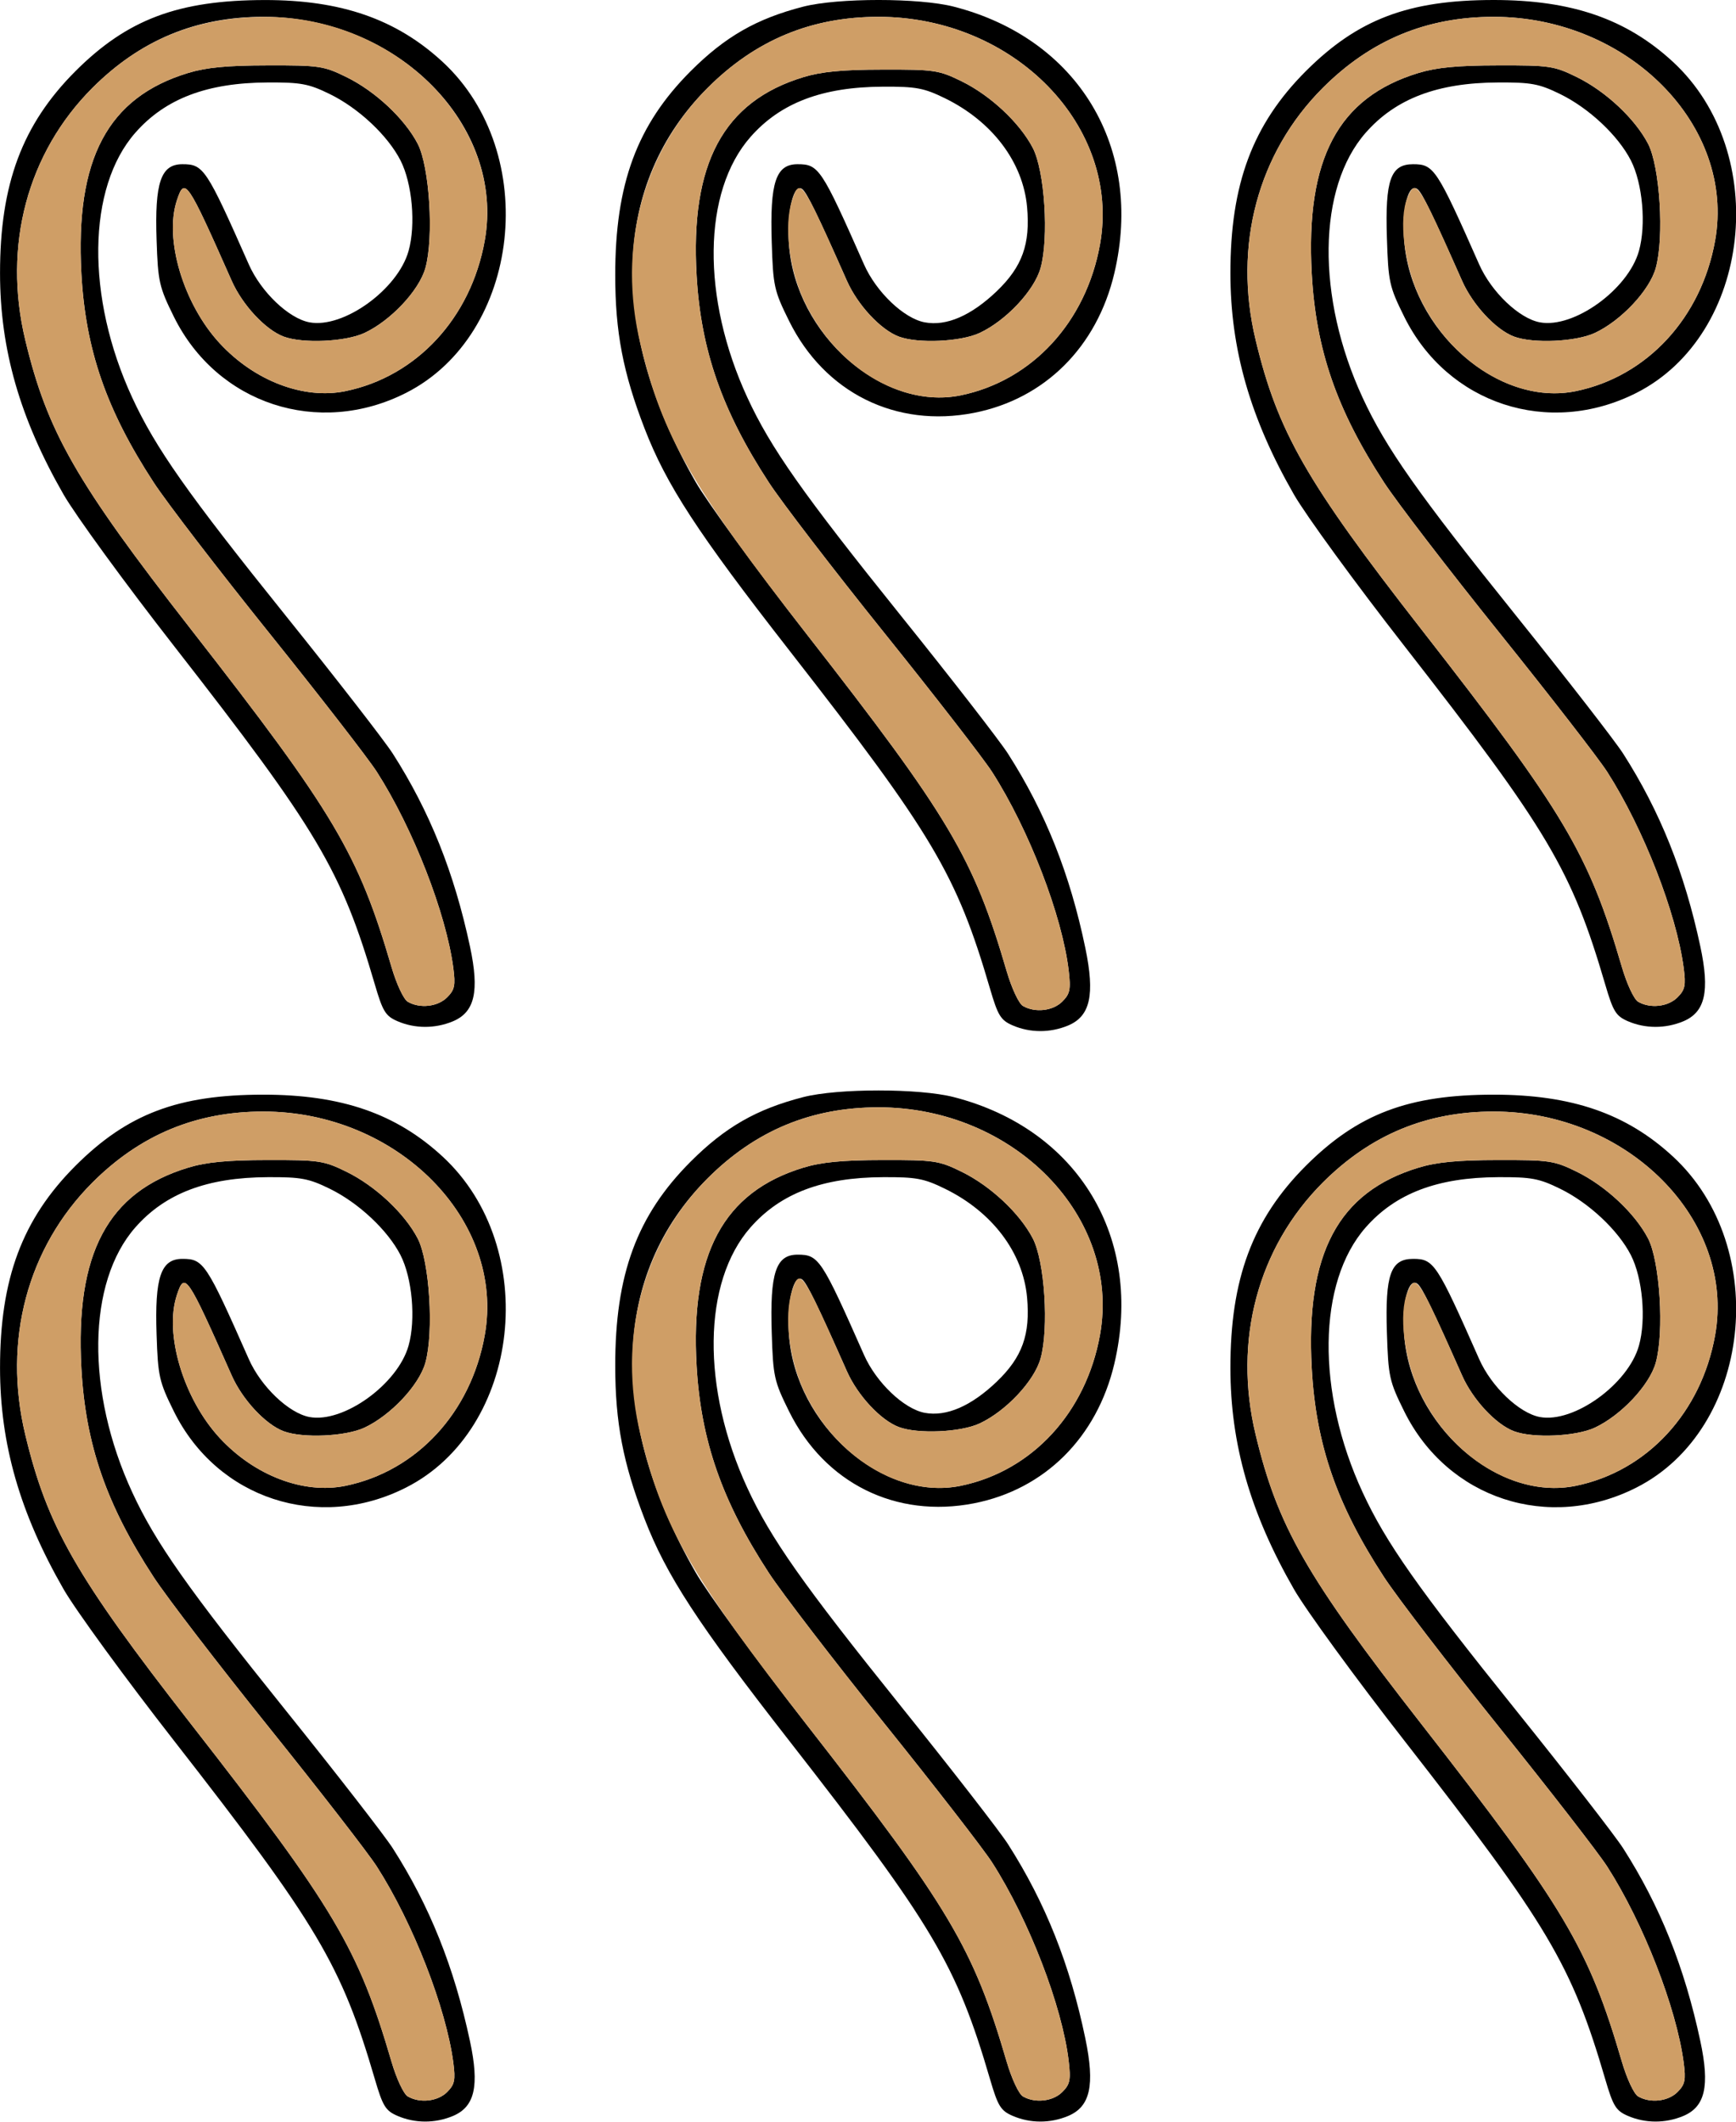 <?xml version="1.0" encoding="UTF-8" standalone="no"?>
<!DOCTYPE svg PUBLIC "-//W3C//DTD SVG 1.1//EN"
"http://www.w3.org/Graphics/SVG/1.1/DTD/svg11.dtd">
<svg width="491px" height="600px"
xmlns="http://www.w3.org/2000/svg" version="1.1">
<g transform="translate(0000, 0000) scale(1, 1)">
<path fill="#000000" stroke="none" d="
M 112.38 598.25
C 109.04 596.80 108.25 595.50 106.02 587.88
C 96.54 555.54 89.87 544.31 49.21 492.18
C 35.38 474.46 21.32 455.18 17.97 449.33
C 5.63 427.83 0.02 408.31 0.01 386.80
C -0.01 361.57 6.29 344.71 21.34 329.64
C 36.05 314.95 50.38 309.52 74.48 309.52
C 96.56 309.52 112.05 314.88 125.21 327.05
C 153.04 352.79 147.35 404.17 114.82 420.62
C 90.04 433.17 61.40 423.77 49.18 399.08
C 45.02 390.67 44.68 389.19 44.29 377.43
C 43.73 361.14 45.49 355.95 51.59 355.95
C 57.57 355.95 58.35 357.11 70.37 384.29
C 73.82 392.08 81.66 399.56 87.53 400.67
C 97.13 402.46 112.51 391.38 115.56 380.48
C 117.64 373.07 116.60 361.38 113.28 354.89
C 109.69 347.86 101.42 340.10 93.24 336.11
C 87.32 333.21 85.11 332.80 75.71 332.85
C 58.59 332.92 46.74 337.42 38.27 347.06
C 24.63 362.57 24.26 393.57 37.40 421.95
C 43.99 436.21 53.07 449.11 80.90 483.73
C 95.22 501.55 108.82 519.06 111.11 522.64
C 121.53 538.94 128.45 556.21 132.92 577.12
C 135.64 589.83 134.30 595.71 128.08 598.31
C 123.01 600.42 117.33 600.40 112.38 598.25
M 126.46 591.54
C 128.60 589.39 128.86 588.15 128.21 583.18
C 126.15 567.67 116.82 543.75 106.60 527.80
C 104.16 523.99 90.45 506.31 76.13 488.49
C 61.82 470.68 47.10 451.51 43.44 445.89
C 30.08 425.43 24.20 408.43 23.02 386.90
C 21.25 354.43 30.47 337.07 53.19 330.17
C 58.34 328.60 64.27 328.02 75.68 328.01
C 90.27 327.98 91.56 328.17 97.99 331.32
C 106.16 335.33 114.42 343.06 118.13 350.17
C 121.50 356.63 122.74 376.64 120.31 385.32
C 118.53 391.67 110.52 400.19 103.09 403.67
C 97.72 406.18 85.62 406.71 80.23 404.69
C 75.08 402.76 68.56 395.75 65.53 388.90
C 52.88 360.37 52.25 359.44 50.02 366.19
C 46.39 377.14 51.89 395.48 62.10 406.55
C 71.97 417.25 85.89 422.55 97.72 420.12
C 117.86 415.98 133.19 399.42 137.10 377.56
C 142.91 345.05 112.48 314.29 74.48 314.29
C 55.46 314.29 39.66 320.86 26.11 334.40
C 7.75 352.79 0.75 379.04 7.14 405.63
C 13.37 431.61 21.49 445.79 53.97 487.42
C 94.60 539.49 101.32 550.81 110.74 582.99
C 112.14 587.77 114.17 592.11 115.33 592.77
C 118.75 594.76 123.79 594.20 126.46 591.54"/>
<path fill="#000000" stroke="none" d="
M 286.38 598.25
C 283.04 596.80 282.24 595.50 280.01 587.88
C 270.54 555.54 263.86 544.31 223.20 492.18
C 197.29 458.98 188.45 445.42 182.29 429.44
C 176.22 413.74 174.01 402.20 174.01 386.20
C 173.98 360.33 180.16 343.65 195.34 328.45
C 205.12 318.68 213.95 313.62 227.19 310.21
C 236.98 307.70 259.97 307.70 269.76 310.21
C 304.94 319.24 323.55 350.12 315.17 385.61
C 310.25 406.44 295.49 421.13 275.51 425.06
C 253.39 429.40 233.22 419.39 223.17 399.06
C 218.94 390.52 218.66 389.26 218.27 376.80
C 217.73 359.89 219.44 354.76 225.59 354.76
C 231.57 354.76 232.34 355.92 244.37 383.10
C 247.81 390.89 255.65 398.37 261.53 399.48
C 267.69 400.63 274.70 397.58 281.96 390.63
C 289.14 383.73 291.44 377.33 290.49 366.85
C 289.33 354.15 280.64 342.65 267.24 336.11
C 261.31 333.21 259.11 332.80 249.71 332.85
C 232.58 332.92 220.74 337.42 212.26 347.06
C 198.70 362.49 198.34 392.55 211.39 420.76
C 217.98 435.02 227.06 447.92 254.89 482.54
C 269.22 500.36 282.81 517.87 285.10 521.45
C 295.67 537.98 302.64 555.50 306.97 576.38
C 309.72 589.64 308.38 595.68 302.07 598.31
C 297.01 600.42 291.32 600.40 286.38 598.25
M 300.46 591.52
C 302.63 589.36 302.89 588.11 302.26 582.75
C 300.44 567.30 291.04 542.90 280.60 526.61
C 278.15 522.80 264.45 505.12 250.12 487.30
C 235.81 469.49 221.09 450.32 217.43 444.70
C 204.23 424.48 198.25 407.35 197.03 386.31
C 195.18 354.57 204.61 337.04 227.18 330.17
C 232.33 328.60 238.27 328.02 249.67 328.01
C 264.27 327.98 265.56 328.17 271.98 331.32
C 280.16 335.33 288.41 343.06 292.11 350.17
C 295.48 356.64 296.71 375.56 294.30 384.13
C 292.53 390.48 284.53 399.00 277.08 402.48
C 271.72 404.99 259.61 405.52 254.22 403.50
C 249.08 401.57 242.56 394.56 239.53 387.71
C 231.31 369.17 228.28 362.94 226.94 361.83
C 224.51 359.82 222.48 368.18 223.14 377.43
C 224.97 402.96 249.65 424.65 271.72 420.12
C 291.92 415.96 307.18 399.42 311.12 377.43
C 317.08 344.11 286.88 313.10 248.48 313.10
C 229.46 313.10 213.66 319.67 200.11 333.21
C 173.05 360.27 171.81 401.17 196.73 444.57
C 200.08 450.42 214.15 469.70 227.97 487.42
C 268.60 539.49 275.32 550.81 284.73 582.99
C 286.14 587.77 288.16 592.11 289.32 592.77
C 292.74 594.76 297.78 594.20 300.46 591.52"/>
<path fill="#000000" stroke="none" d="
M 460.37 598.25
C 457.04 596.80 456.24 595.50 454.01 587.88
C 444.53 555.54 437.86 544.31 397.20 492.18
C 383.37 474.46 369.31 455.18 365.96 449.33
C 353.62 427.83 348.01 408.31 348.00 386.80
C 347.98 361.57 354.28 344.71 369.33 329.64
C 384.04 314.95 398.37 309.52 422.47 309.52
C 444.55 309.52 460.04 314.88 473.20 327.05
C 501.03 352.79 495.34 404.17 462.82 420.62
C 438.01 433.18 409.39 423.77 397.16 399.06
C 392.93 390.51 392.66 389.27 392.26 376.73
C 391.74 360.39 393.32 355.95 399.68 355.95
C 405.55 355.95 406.37 357.19 418.36 384.29
C 421.81 392.08 429.65 399.56 435.52 400.67
C 445.12 402.46 460.50 391.38 463.55 380.48
C 465.63 373.07 464.59 361.38 461.27 354.89
C 457.68 347.86 449.41 340.10 441.23 336.11
C 435.31 333.21 433.10 332.80 423.70 332.85
C 406.58 332.92 394.73 337.42 386.26 347.06
C 372.62 362.57 372.25 393.57 385.39 421.95
C 391.98 436.21 401.06 449.11 428.89 483.73
C 443.21 501.55 456.81 519.06 459.10 522.64
C 469.52 538.94 476.44 556.21 480.91 577.12
C 483.63 589.83 482.29 595.71 476.07 598.31
C 471.00 600.42 465.32 600.40 460.37 598.25
M 474.45 591.54
C 476.59 589.39 476.85 588.15 476.20 583.18
C 474.14 567.67 464.81 543.75 454.59 527.80
C 452.15 523.99 438.44 506.31 424.12 488.49
C 409.81 470.68 395.09 451.51 391.43 445.89
C 378.07 425.43 372.19 408.43 371.01 386.90
C 369.24 354.43 378.46 337.07 401.18 330.17
C 406.33 328.60 412.26 328.02 423.67 328.01
C 438.27 327.98 439.55 328.17 445.98 331.32
C 454.15 335.33 462.41 343.06 466.12 350.17
C 469.49 356.63 470.73 376.64 468.30 385.32
C 466.52 391.67 458.51 400.19 451.08 403.67
C 445.71 406.18 433.61 406.71 428.22 404.69
C 423.07 402.76 416.55 395.75 413.52 388.90
C 405.34 370.44 402.27 364.13 400.98 363.06
C 398.44 360.95 396.47 368.20 397.13 377.30
C 398.96 402.96 423.58 424.67 445.71 420.12
C 465.85 415.98 481.18 399.42 485.09 377.56
C 490.90 345.05 460.47 314.29 422.47 314.29
C 403.45 314.29 387.65 320.86 374.10 334.40
C 355.74 352.79 348.74 379.04 355.13 405.63
C 361.36 431.61 369.48 445.79 401.96 487.42
C 442.59 539.49 449.31 550.81 458.73 582.99
C 460.13 587.77 462.16 592.11 463.32 592.77
C 466.74 594.76 471.78 594.20 474.45 591.54"/>
<path fill="#000000" stroke="none" d="
M 286.38 289.92
C 283.04 288.46 282.24 287.17 280.01 279.55
C 270.54 247.20 263.86 235.98 223.20 183.85
C 197.29 150.64 188.45 137.08 182.29 121.11
C 176.22 105.40 174.01 93.87 174.01 77.87
C 173.98 52.00 180.16 35.32 195.34 20.12
C 205.12 10.35 213.95 5.29 227.19 1.88
C 236.98 -0.63 259.97 -0.63 269.76 1.88
C 304.94 10.90 323.55 41.79 315.17 77.27
C 310.25 98.11 295.49 112.80 275.51 116.73
C 253.39 121.07 233.22 111.06 223.17 90.73
C 218.94 82.19 218.66 80.93 218.27 68.46
C 217.73 51.56 219.44 46.43 225.59 46.43
C 231.57 46.43 232.34 47.58 244.37 74.76
C 247.81 82.56 255.65 90.04 261.53 91.14
C 267.69 92.30 274.70 89.25 281.96 82.30
C 289.14 75.39 291.44 69.00 290.49 58.51
C 289.33 45.82 280.64 34.32 267.24 27.77
C 261.31 24.88 259.11 24.46 249.71 24.51
C 232.58 24.58 220.74 29.08 212.26 38.73
C 198.70 54.15 198.34 84.21 211.39 112.43
C 217.98 126.69 227.06 139.58 254.89 174.20
C 269.22 192.02 282.81 209.54 285.10 213.12
C 295.67 229.64 302.64 247.17 306.97 268.05
C 309.72 281.31 308.38 287.35 302.07 289.98
C 297.01 292.08 291.32 292.07 286.38 289.92
M 300.46 283.19
C 302.63 281.02 302.89 279.77 302.26 274.42
C 300.44 258.96 291.04 234.57 280.60 218.27
C 278.15 214.46 264.45 196.79 250.12 178.96
C 235.81 161.15 221.09 141.99 217.43 136.37
C 204.23 116.14 198.25 99.01 197.03 77.98
C 195.18 46.24 204.61 28.70 227.18 21.83
C 232.33 20.26 238.27 19.69 249.67 19.68
C 264.27 19.64 265.56 19.83 271.98 22.99
C 280.16 27.00 288.41 34.73 292.11 41.83
C 295.48 48.31 296.71 67.23 294.30 75.80
C 292.53 82.14 284.53 90.67 277.08 94.14
C 271.72 96.65 259.61 97.19 254.22 95.17
C 249.08 93.24 242.56 86.23 239.53 79.38
C 231.31 60.83 228.28 54.61 226.94 53.50
C 224.51 51.49 222.48 59.85 223.14 69.10
C 224.97 94.63 249.65 116.32 271.72 111.79
C 291.92 107.63 307.18 91.08 311.12 69.10
C 317.08 35.77 286.88 4.76 248.48 4.76
C 229.46 4.76 213.66 11.33 200.11 24.88
C 173.05 51.94 171.81 92.83 196.73 136.24
C 200.08 142.08 214.15 161.37 227.97 179.08
C 268.60 231.15 275.32 242.48 284.73 274.65
C 286.14 279.44 288.16 283.77 289.32 284.44
C 292.74 286.43 297.78 285.87 300.46 283.19"/>
<path fill="#000000" stroke="none" d="
M 112.38 288.73
C 109.04 287.27 108.25 285.98 106.02 278.36
C 96.54 246.01 89.87 234.79 49.21 182.65
C 35.38 164.94 21.32 145.65 17.97 139.81
C 5.63 118.31 0.02 98.79 0.01 77.27
C -0.01 52.05 6.29 35.19 21.34 20.12
C 36.03 5.45 50.41 0.05 74.91 0.01
C 96.51 -0.01 112.13 5.43 125.21 17.52
C 153.04 43.26 147.35 94.64 114.82 111.10
C 90.04 123.64 61.40 114.25 49.18 89.56
C 45.02 81.14 44.68 79.67 44.29 67.90
C 43.73 51.62 45.49 46.43 51.59 46.43
C 57.57 46.43 58.35 47.58 70.37 74.76
C 73.82 82.56 81.66 90.04 87.53 91.14
C 97.13 92.94 112.51 81.86 115.56 70.95
C 117.64 63.55 116.60 51.86 113.28 45.37
C 109.69 38.33 101.42 30.57 93.24 26.58
C 87.32 23.69 85.11 23.27 75.71 23.32
C 58.59 23.39 46.74 27.89 38.27 37.54
C 24.63 53.05 24.26 84.05 37.40 112.43
C 43.99 126.69 53.07 139.58 80.90 174.20
C 95.22 192.02 108.82 209.54 111.11 213.12
C 121.53 229.42 128.45 246.69 132.92 267.60
C 135.64 280.31 134.30 286.19 128.08 288.79
C 123.01 290.89 117.33 290.88 112.38 288.73
M 126.46 282.01
C 128.60 279.87 128.86 278.63 128.21 273.65
C 126.15 258.14 116.82 234.23 106.60 218.27
C 104.16 214.46 90.45 196.79 76.13 178.96
C 61.82 161.15 47.10 141.99 43.44 136.37
C 30.08 115.90 24.20 98.90 23.02 77.38
C 21.25 44.90 30.47 27.55 53.19 20.64
C 58.34 19.07 64.27 18.50 75.68 18.49
C 90.27 18.45 91.56 18.64 97.99 21.80
C 106.16 25.81 114.42 33.54 118.13 40.64
C 121.50 47.11 122.74 67.12 120.31 75.80
C 118.53 82.14 110.52 90.67 103.09 94.14
C 97.72 96.65 85.62 97.19 80.23 95.17
C 75.08 93.24 68.56 86.23 65.53 79.38
C 52.88 50.85 52.25 49.92 50.02 56.67
C 46.39 67.62 51.89 85.95 62.10 97.02
C 71.97 107.73 85.89 113.02 97.72 110.60
C 117.86 106.45 133.19 89.89 137.10 68.04
C 142.91 35.52 112.48 4.76 74.48 4.76
C 55.46 4.76 39.66 11.33 26.11 24.88
C 7.75 43.26 0.75 69.51 7.14 96.11
C 13.37 122.08 21.49 136.26 53.97 177.89
C 94.60 229.96 101.32 241.29 110.74 273.46
C 112.14 278.25 114.17 282.58 115.33 283.25
C 118.75 285.24 123.79 284.68 126.46 282.01"/>
<path fill="#000000" stroke="none" d="
M 460.37 288.73
C 457.04 287.27 456.24 285.98 454.01 278.36
C 444.53 246.01 437.86 234.79 397.20 182.65
C 383.37 164.94 369.31 145.65 365.96 139.81
C 353.62 118.31 348.01 98.79 348.00 77.27
C 347.98 52.05 354.28 35.19 369.33 20.12
C 384.04 5.43 398.37 0.00 422.47 0.00
C 444.55 0.00 460.04 5.36 473.20 17.52
C 501.03 43.26 495.34 94.64 462.82 111.10
C 438.01 123.65 409.39 114.25 397.16 89.54
C 392.93 80.99 392.66 79.75 392.26 67.20
C 391.74 50.87 393.32 46.43 399.68 46.43
C 405.55 46.43 406.37 47.67 418.36 74.76
C 421.81 82.56 429.65 90.04 435.52 91.14
C 445.12 92.94 460.50 81.86 463.55 70.95
C 465.63 63.55 464.59 51.86 461.27 45.37
C 457.68 38.33 449.41 30.57 441.23 26.58
C 435.31 23.69 433.10 23.27 423.70 23.32
C 406.58 23.39 394.73 27.89 386.26 37.54
C 372.62 53.05 372.25 84.05 385.39 112.43
C 391.98 126.69 401.06 139.58 428.89 174.20
C 443.21 192.02 456.81 209.54 459.10 213.12
C 469.52 229.42 476.44 246.69 480.91 267.60
C 483.63 280.31 482.29 286.19 476.07 288.79
C 471.00 290.89 465.32 290.88 460.37 288.73
M 474.45 282.01
C 476.59 279.87 476.85 278.63 476.20 273.65
C 474.14 258.14 464.81 234.23 454.59 218.27
C 452.15 214.46 438.44 196.79 424.12 178.96
C 409.81 161.15 395.09 141.99 391.43 136.37
C 378.07 115.90 372.19 98.90 371.01 77.38
C 369.24 44.90 378.46 27.55 401.18 20.64
C 406.33 19.07 412.26 18.50 423.67 18.49
C 438.27 18.45 439.55 18.64 445.98 21.80
C 454.15 25.81 462.41 33.54 466.12 40.64
C 469.49 47.11 470.73 67.12 468.30 75.80
C 466.52 82.14 458.51 90.67 451.08 94.14
C 445.71 96.65 433.61 97.19 428.22 95.17
C 423.07 93.24 416.55 86.23 413.52 79.38
C 405.34 60.92 402.27 54.61 400.98 53.54
C 398.44 51.43 396.47 58.68 397.13 67.77
C 398.96 93.44 423.58 115.14 445.71 110.60
C 465.85 106.45 481.18 89.89 485.09 68.04
C 490.90 35.52 460.47 4.76 422.47 4.76
C 403.45 4.76 387.65 11.33 374.10 24.88
C 355.74 43.26 348.74 69.51 355.13 96.11
C 361.36 122.08 369.48 136.26 401.96 177.89
C 442.59 229.96 449.31 241.29 458.73 273.46
C 460.13 278.25 462.16 282.58 463.32 283.25
C 466.74 285.24 471.78 284.68 474.45 282.01"/>
<path fill="#cf9e66" stroke="none" d="
M 115.33 592.77
C 114.17 592.11 112.14 587.77 110.74 582.99
C 101.32 550.81 94.60 539.49 53.97 487.42
C 21.49 445.79 13.37 431.61 7.14 405.63
C 0.75 379.04 7.75 352.79 26.11 334.40
C 39.66 320.86 55.46 314.29 74.48 314.29
C 112.48 314.29 142.91 345.05 137.10 377.56
C 133.19 399.42 117.86 415.98 97.72 420.12
C 85.89 422.55 71.97 417.25 62.10 406.55
C 51.89 395.48 46.39 377.14 50.02 366.19
C 52.25 359.44 52.88 360.37 65.53 388.90
C 68.56 395.75 75.08 402.76 80.23 404.69
C 85.62 406.71 97.72 406.18 103.09 403.67
C 110.52 400.19 118.53 391.67 120.31 385.32
C 122.74 376.64 121.50 356.63 118.13 350.17
C 114.42 343.06 106.16 335.33 97.99 331.32
C 91.56 328.17 90.27 327.98 75.68 328.01
C 64.27 328.02 58.34 328.60 53.19 330.17
C 30.47 337.07 21.25 354.43 23.02 386.90
C 24.20 408.43 30.08 425.43 43.44 445.89
C 47.10 451.51 61.82 470.68 76.13 488.49
C 90.45 506.31 104.16 523.99 106.60 527.80
C 116.82 543.75 126.15 567.67 128.21 583.18
C 128.86 588.15 128.60 589.39 126.46 591.54
C 123.79 594.20 118.75 594.76 115.33 592.77"/>
<path fill="#cf9e66" stroke="none" d="
M 289.32 592.77
C 288.16 592.11 286.14 587.77 284.73 582.99
C 275.32 550.81 268.60 539.49 227.97 487.42
C 195.48 445.79 187.37 431.61 181.13 405.63
C 174.61 378.50 181.65 351.69 200.11 333.21
C 213.66 319.67 229.46 313.10 248.48 313.10
C 286.88 313.10 317.08 344.11 311.12 377.43
C 307.18 399.42 291.92 415.96 271.72 420.12
C 255.01 423.55 236.22 412.18 227.35 393.25
C 223.13 384.23 221.69 372.04 224.01 365.00
C 226.24 358.25 226.87 359.18 239.53 387.71
C 242.56 394.56 249.08 401.57 254.22 403.50
C 259.61 405.52 271.72 404.99 277.08 402.48
C 284.53 399.00 292.53 390.48 294.30 384.13
C 296.71 375.56 295.48 356.64 292.11 350.17
C 288.41 343.06 280.16 335.33 271.98 331.32
C 265.56 328.17 264.27 327.98 249.67 328.01
C 238.27 328.02 232.33 328.60 227.18 330.17
C 204.61 337.04 195.18 354.57 197.03 386.31
C 198.25 407.35 204.23 424.48 217.43 444.70
C 221.09 450.32 235.81 469.49 250.12 487.30
C 264.45 505.12 278.15 522.80 280.60 526.61
C 291.04 542.90 300.44 567.30 302.26 582.75
C 302.89 588.11 302.63 589.36 300.46 591.52
C 297.78 594.20 292.74 594.76 289.32 592.77"/>
<path fill="#cf9e66" stroke="none" d="
M 463.32 592.77
C 462.16 592.11 460.13 587.77 458.73 582.99
C 449.31 550.81 442.59 539.49 401.96 487.42
C 369.48 445.79 361.36 431.61 355.13 405.63
C 348.74 379.04 355.74 352.79 374.10 334.40
C 387.65 320.86 403.45 314.29 422.47 314.29
C 460.47 314.29 490.90 345.05 485.09 377.56
C 481.18 399.42 465.85 415.98 445.71 420.12
C 429.01 423.55 410.21 412.18 401.34 393.25
C 397.10 384.19 395.58 371.42 398.04 365.49
C 400.40 359.79 401.06 360.79 413.52 388.90
C 416.55 395.75 423.07 402.76 428.22 404.69
C 433.61 406.71 445.71 406.18 451.08 403.67
C 458.51 400.19 466.52 391.67 468.30 385.32
C 470.73 376.64 469.49 356.63 466.12 350.17
C 462.41 343.06 454.15 335.33 445.98 331.32
C 439.55 328.17 438.27 327.98 423.67 328.01
C 412.26 328.02 406.33 328.60 401.18 330.17
C 378.46 337.07 369.24 354.43 371.01 386.90
C 372.19 408.43 378.07 425.43 391.43 445.89
C 395.09 451.51 409.81 470.68 424.12 488.49
C 438.44 506.31 452.15 523.99 454.59 527.80
C 464.81 543.75 474.14 567.67 476.20 583.18
C 476.85 588.15 476.59 589.39 474.45 591.54
C 471.78 594.20 466.74 594.76 463.32 592.77"/>
<path fill="#cf9e66" stroke="none" d="
M 289.32 284.44
C 288.16 283.77 286.14 279.44 284.73 274.65
C 275.32 242.48 268.60 231.15 227.97 179.08
C 195.48 137.45 187.37 123.27 181.13 97.30
C 174.61 70.17 181.65 43.36 200.11 24.88
C 213.66 11.33 229.46 4.76 248.48 4.76
C 286.88 4.76 317.08 35.77 311.12 69.10
C 307.18 91.08 291.92 107.63 271.72 111.79
C 255.01 115.21 236.22 103.85 227.35 84.92
C 223.13 75.89 221.69 63.70 224.01 56.67
C 226.24 49.92 226.87 50.85 239.53 79.38
C 242.56 86.23 249.08 93.24 254.22 95.17
C 259.61 97.19 271.72 96.65 277.08 94.14
C 284.53 90.67 292.53 82.14 294.30 75.80
C 296.71 67.23 295.48 48.31 292.11 41.83
C 288.41 34.73 280.16 27.00 271.98 22.99
C 265.56 19.83 264.27 19.64 249.67 19.68
C 238.27 19.69 232.33 20.26 227.18 21.83
C 204.61 28.70 195.18 46.24 197.03 77.98
C 198.25 99.01 204.23 116.14 217.43 136.37
C 221.09 141.99 235.81 161.15 250.12 178.96
C 264.45 196.79 278.15 214.46 280.60 218.27
C 291.04 234.57 300.44 258.96 302.26 274.42
C 302.89 279.77 302.63 281.02 300.46 283.19
C 297.78 285.87 292.74 286.43 289.32 284.44"/>
<path fill="#cf9e66" stroke="none" d="
M 115.33 283.25
C 114.17 282.58 112.14 278.25 110.74 273.46
C 101.32 241.29 94.60 229.96 53.97 177.89
C 21.49 136.26 13.37 122.08 7.14 96.11
C 0.75 69.51 7.75 43.26 26.11 24.88
C 39.71 11.29 55.42 4.82 74.91 4.77
C 112.42 4.70 142.89 35.70 137.10 68.04
C 133.19 89.89 117.86 106.45 97.72 110.60
C 85.89 113.02 71.97 107.73 62.10 97.02
C 51.89 85.95 46.39 67.62 50.02 56.67
C 52.25 49.92 52.88 50.85 65.53 79.38
C 68.56 86.23 75.08 93.24 80.23 95.17
C 85.62 97.19 97.72 96.65 103.09 94.14
C 110.52 90.67 118.53 82.14 120.31 75.80
C 122.74 67.12 121.50 47.11 118.13 40.64
C 114.42 33.54 106.16 25.81 97.99 21.80
C 91.56 18.64 90.27 18.45 75.68 18.49
C 64.27 18.50 58.34 19.07 53.19 20.64
C 30.47 27.55 21.25 44.90 23.02 77.38
C 24.20 98.90 30.08 115.90 43.44 136.37
C 47.10 141.99 61.82 161.15 76.13 178.96
C 90.45 196.79 104.16 214.46 106.60 218.27
C 116.82 234.23 126.15 258.14 128.21 273.65
C 128.86 278.63 128.60 279.87 126.46 282.01
C 123.79 284.68 118.75 285.24 115.33 283.25"/>
<path fill="#cf9e66" stroke="none" d="
M 463.32 283.25
C 462.16 282.58 460.13 278.25 458.73 273.46
C 449.31 241.29 442.59 229.96 401.96 177.89
C 369.48 136.26 361.36 122.08 355.13 96.11
C 348.74 69.51 355.74 43.26 374.10 24.88
C 387.65 11.33 403.45 4.76 422.47 4.76
C 460.47 4.76 490.90 35.52 485.09 68.04
C 481.18 89.89 465.85 106.45 445.71 110.60
C 429.01 114.02 410.21 102.65 401.34 83.73
C 397.10 74.67 395.58 61.89 398.04 55.96
C 400.40 50.26 401.06 51.26 413.52 79.38
C 416.55 86.23 423.07 93.24 428.22 95.17
C 433.61 97.19 445.71 96.65 451.08 94.14
C 458.51 90.67 466.52 82.14 468.30 75.80
C 470.73 67.12 469.49 47.11 466.12 40.64
C 462.41 33.54 454.15 25.81 445.98 21.80
C 439.55 18.64 438.27 18.45 423.67 18.49
C 412.26 18.50 406.33 19.07 401.18 20.64
C 378.46 27.55 369.24 44.90 371.01 77.38
C 372.19 98.90 378.07 115.90 391.43 136.37
C 395.09 141.99 409.81 161.15 424.12 178.96
C 438.44 196.79 452.15 214.46 454.59 218.27
C 464.81 234.23 474.14 258.14 476.20 273.65
C 476.85 278.63 476.59 279.87 474.45 282.01
C 471.78 284.68 466.74 285.24 463.32 283.25"/>
</g>
</svg>
